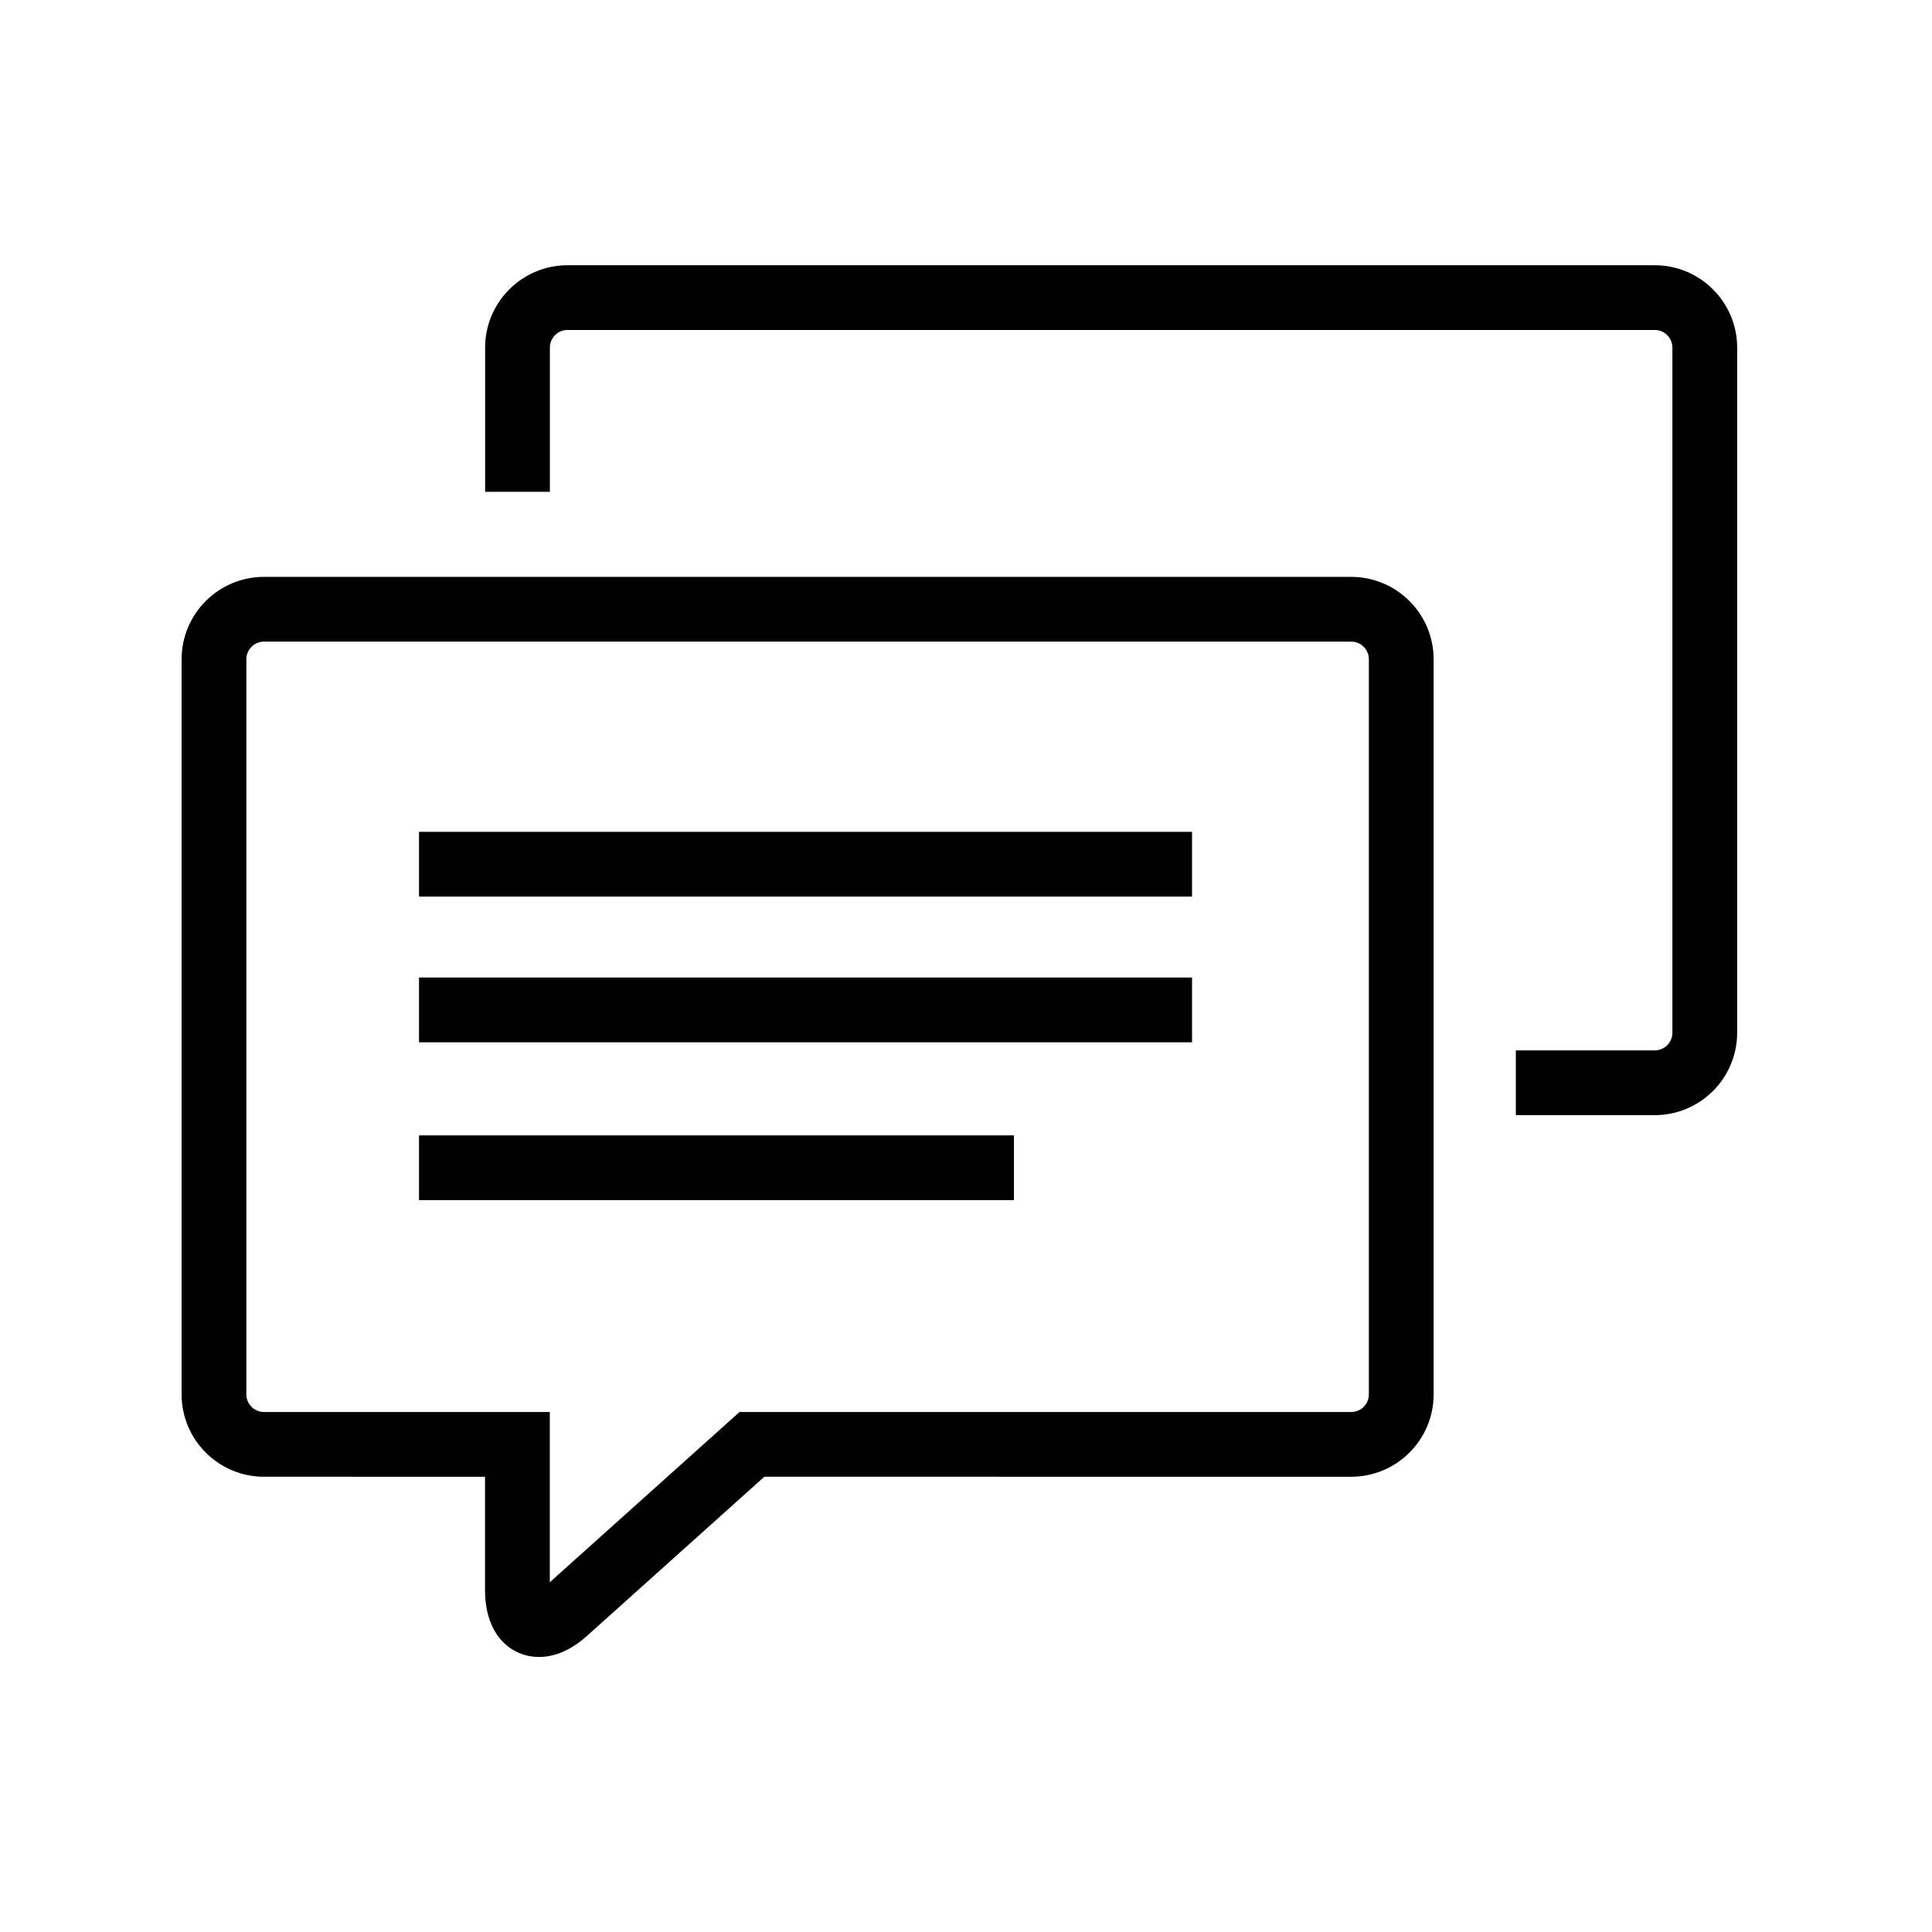 <?xml version="1.0" encoding="utf-8"?>
<!-- Generator: Adobe Illustrator 16.0.0, SVG Export Plug-In . SVG Version: 6.00 Build 0)  -->
<!DOCTYPE svg PUBLIC "-//W3C//DTD SVG 1.1//EN" "http://www.w3.org/Graphics/SVG/1.1/DTD/svg11.dtd">
<svg version="1.1" id="Layer_1" xmlns="http://www.w3.org/2000/svg" xmlns:xlink="http://www.w3.org/1999/xlink" x="0px" y="0px"
	 width="100px" height="100px" viewBox="0 0 100 100" enable-background="new 0 0 100 100" xml:space="preserve">
<g>
	<path d="M85.649,57.72h-7.19v-3.352h7.19c0.504,0,0.913-0.409,0.913-0.912V17.991c0-0.502-0.409-0.912-0.913-0.912H29.374
		c-0.502,0-0.912,0.409-0.912,0.912v7.466H25.11v-7.466c0-2.35,1.914-4.263,4.264-4.263h56.275c2.351,0,4.266,1.913,4.266,4.263
		v35.465C89.915,55.808,88,57.72,85.649,57.72z"/>
</g>
<g>
	<path d="M27.897,85.764c-1.389,0-2.792-1.07-2.792-3.463v-5.865H13.663c-2.35,0-4.263-1.911-4.263-4.262V34.122
		c0-2.35,1.913-4.263,4.263-4.263h56.276c2.35,0,4.265,1.913,4.265,4.263v38.052c0,2.351-1.915,4.262-4.265,4.262H39.562
		l-9.167,8.226C29.58,85.395,28.741,85.764,27.897,85.764z M13.663,33.21c-0.502,0-0.912,0.409-0.912,0.912v38.052
		c0,0.501,0.409,0.91,0.912,0.91h14.795v8.812l9.821-8.812h31.66c0.504,0,0.913-0.409,0.913-0.91V34.122
		c0-0.502-0.409-0.912-0.913-0.912H13.663z"/>
</g>
<g>
	<rect x="21.688" y="43.056" width="40.012" height="3.352"/>
</g>
<g>
	<rect x="21.688" y="50.597" width="40.012" height="3.352"/>
</g>
<g>
	<rect x="21.688" y="58.767" width="30.794" height="3.353"/>
</g>
</svg>
